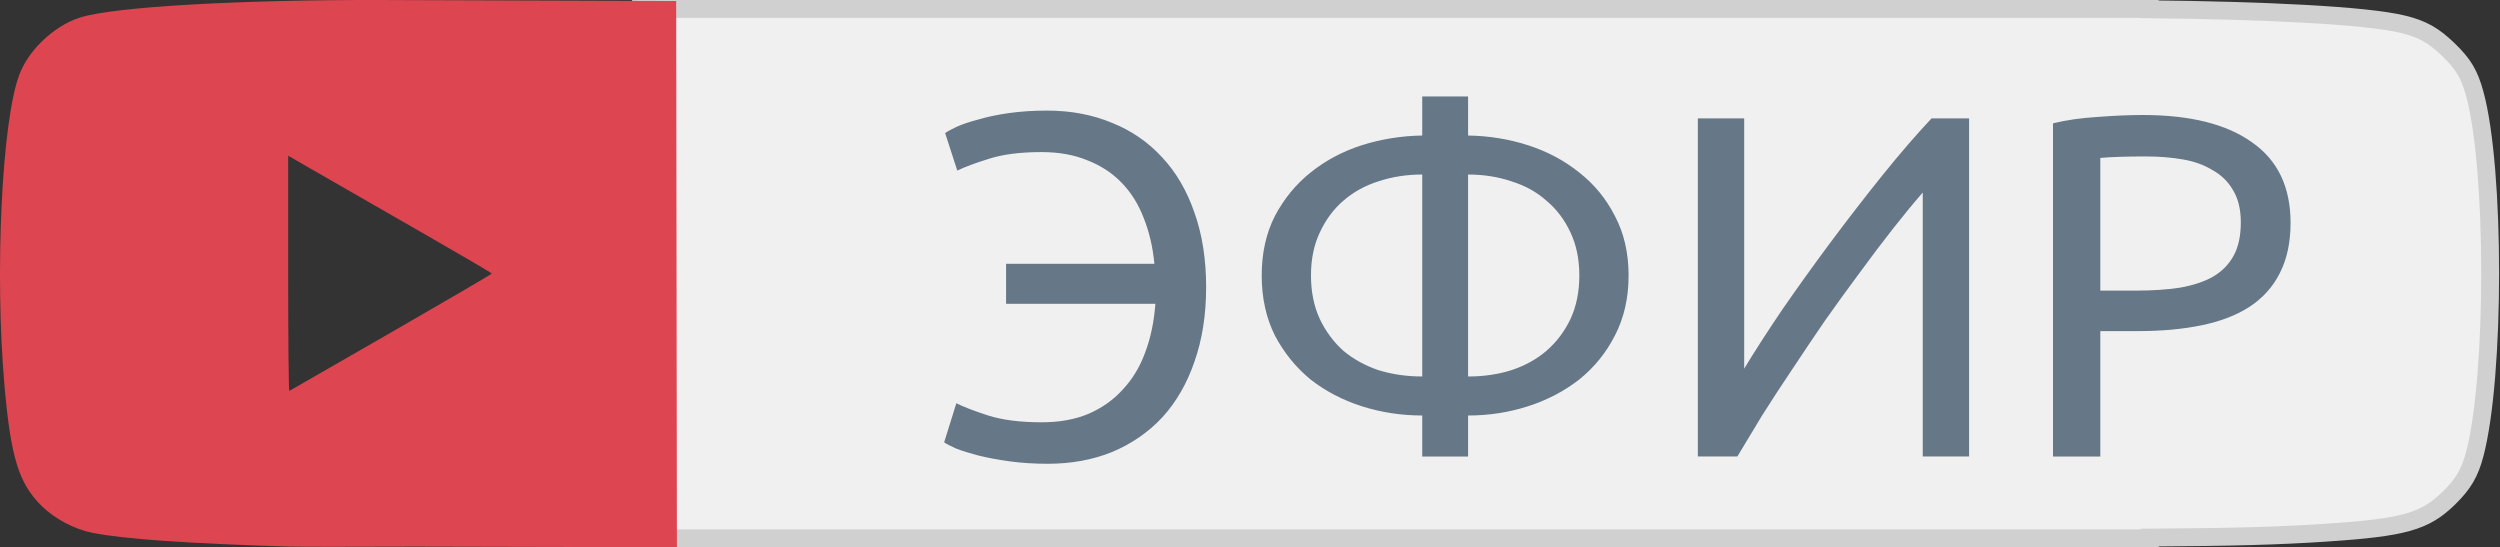 <?xml version="1.0" encoding="UTF-8" standalone="no"?>
<!-- Created with Inkscape (http://www.inkscape.org/) -->
<svg xmlns:inkscape="http://www.inkscape.org/namespaces/inkscape" xmlns:sodipodi="http://sodipodi.sourceforge.net/DTD/sodipodi-0.dtd" xmlns="http://www.w3.org/2000/svg" xmlns:svg="http://www.w3.org/2000/svg" xmlns:rdf="http://www.w3.org/1999/02/22-rdf-syntax-ns#" xmlns:cc="http://creativecommons.org/ns#" xmlns:dc="http://purl.org/dc/elements/1.1/" version="1.1" id="svg2" width="170" height="37.226" viewBox="0 0 170 37.226" sodipodi:docname="youtube-170.svg" inkscape:version="1.1.2 (0a00cf5339, 2022-02-04)" inkscape:export-filename="/home/leo/MEGA/Храм/127-0-0-1-6/Лого SVG январь 2022/youtube_5.png" inkscape:export-xdpi="96.096703" inkscape:export-ydpi="96.096703">
  <rect x="0" y="0" width="170" height="37.226" fill="#333333" stroke="none"/>
  <defs id="defs6"></defs>
  <g id="g2418" transform="matrix(0.996,0,0,0.996,0,-1.8111844e-4)">
    <path sodipodi:nodetypes="cccccccccscccc" inkscape:connector-curvature="0" id="path870" d="M 43.766,0.61 V 36.752 H 146.766 v -0.048 c 5.713,-0.037 8.774,-0.12 12.007,-0.334 5.357,-0.355 6.776,-0.753 8.418,-2.362 0.993,-0.974 1.433,-1.724 1.773,-3.023 1.395,-5.323 1.395,-19.438 0,-24.56 -0.373,-1.369 -0.775,-2.043 -1.82,-3.05 -0.999,-0.963 -1.763,-1.391 -3.06,-1.712 -2.533,-0.627 -9.648,-0.951 -17.318,-1.029 V 0.61 h -1.7 z" style="fill:#f0f0f0;fill-opacity:1;stroke:#d0d0d0;stroke-width:1.22;stroke-miterlimit:4;stroke-dasharray:none;stroke-opacity:1"></path>
    <path id="rect1234" style="fill:#667787;fill-opacity:1;stroke:none;stroke-width:0.91;stroke-linejoin:bevel;stroke-opacity:1" d="m 97.1,6.587 v 2.666 c -1.421,0.022 -2.799,0.242 -4.131,0.664 -1.31,0.422 -2.477,1.044 -3.498,1.865 -0.999,0.799 -1.808,1.788 -2.43,2.965 -0.6,1.177 -0.9,2.53 -0.9,4.062 0,1.532 0.301,2.899 0.9,4.098 0.622,1.177 1.431,2.176 2.43,2.998 1.021,0.799 2.188,1.408 3.498,1.83 1.332,0.422 2.71,0.633 4.131,0.633 v 2.799 h 3.131 v -2.799 c 1.421,-10e-7 2.786,-0.211 4.096,-0.633 1.31,-0.422 2.477,-1.031 3.498,-1.83 1.021,-0.822 1.83,-1.821 2.43,-2.998 0.622,-1.199 0.934,-2.566 0.934,-4.098 -1e-5,-1.532 -0.312,-2.886 -0.934,-4.062 -0.6,-1.177 -1.408,-2.165 -2.43,-2.965 -1.021,-0.822 -2.188,-1.443 -3.498,-1.865 -1.31,-0.422 -2.675,-0.642 -4.096,-0.664 V 6.587 Z M 71.487,7.551 c -0.933,0 -1.798,0.057 -2.598,0.168 -0.777,0.111 -1.465,0.254 -2.064,0.432 -0.6,0.155 -1.1,0.322 -1.5,0.5 -0.377,0.178 -0.643,0.323 -0.799,0.434 l 0.832,2.564 c 0.488,-0.244 1.2,-0.51 2.133,-0.799 0.955,-0.311 2.163,-0.467 3.629,-0.467 1.177,0 2.22,0.189 3.131,0.566 0.91,0.355 1.688,0.865 2.332,1.531 0.644,0.666 1.143,1.466 1.498,2.398 0.377,0.933 0.623,1.976 0.734,3.131 H 68.688 v 2.732 h 10.193 c -0.089,1.221 -0.322,2.331 -0.699,3.33 -0.355,0.977 -0.867,1.821 -1.533,2.531 -0.644,0.711 -1.433,1.264 -2.365,1.664 -0.91,0.377 -1.965,0.566 -3.164,0.566 -1.465,0 -2.685,-0.156 -3.662,-0.467 -0.955,-0.311 -1.678,-0.588 -2.166,-0.832 l -0.832,2.666 c 0.155,0.111 0.432,0.254 0.832,0.432 0.4,0.155 0.9,0.311 1.5,0.467 0.622,0.155 1.332,0.287 2.131,0.398 0.799,0.111 1.665,0.168 2.598,0.168 1.621,0 3.086,-0.268 4.396,-0.801 1.332,-0.555 2.477,-1.342 3.432,-2.363 0.955,-1.044 1.687,-2.311 2.197,-3.799 0.533,-1.51 0.801,-3.206 0.801,-5.094 0,-1.91 -0.268,-3.608 -0.801,-5.096 C 81.035,13.027 80.303,11.77 79.349,10.749 78.394,9.705 77.249,8.918 75.917,8.385 74.585,7.83 73.108,7.551 71.487,7.551 Z m 74.807,0.301 c -0.933,0 -1.965,0.044 -3.098,0.133 -1.11,0.067 -2.121,0.212 -3.031,0.434 v 22.748 h 3.23 v -8.561 h 2.564 c 1.621,0 3.075,-0.134 4.363,-0.4 1.288,-0.266 2.377,-0.686 3.266,-1.264 0.91,-0.6 1.598,-1.366 2.064,-2.299 0.488,-0.955 0.732,-2.097 0.732,-3.43 0,-2.442 -0.877,-4.275 -2.631,-5.496 -1.732,-1.243 -4.219,-1.865 -7.461,-1.865 z m -30.377,0.232 v 23.082 h 2.699 c 0.488,-0.822 1.044,-1.744 1.666,-2.766 0.644,-1.021 1.332,-2.076 2.064,-3.164 0.733,-1.11 1.487,-2.231 2.264,-3.363 0.799,-1.132 1.588,-2.22 2.365,-3.264 0.777,-1.066 1.533,-2.065 2.266,-2.998 0.733,-0.933 1.41,-1.754 2.031,-2.465 v 18.02 h 3.164 V 8.085 h -2.564 c -1.044,1.11 -2.166,2.411 -3.365,3.898 -1.177,1.465 -2.352,2.986 -3.529,4.562 -1.155,1.554 -2.255,3.086 -3.299,4.596 -1.021,1.51 -1.887,2.852 -2.598,4.029 V 8.085 Z m 30.643,2.598 c 0.866,0 1.688,0.068 2.465,0.201 0.777,0.133 1.456,0.377 2.033,0.732 0.6,0.333 1.063,0.788 1.396,1.365 0.355,0.577 0.533,1.311 0.533,2.199 0,0.933 -0.167,1.697 -0.5,2.297 -0.333,0.6 -0.808,1.076 -1.43,1.432 -0.6,0.333 -1.346,0.579 -2.234,0.734 -0.888,0.133 -1.886,0.199 -2.996,0.199 h -2.432 v -9.059 c 0.733,-0.067 1.787,-0.102 3.164,-0.102 z m -49.459,1.234 v 13.787 c -1.066,0 -2.065,-0.145 -2.998,-0.434 -0.91,-0.311 -1.71,-0.753 -2.398,-1.33 -0.666,-0.6 -1.2,-1.322 -1.6,-2.166 -0.4,-0.866 -0.6,-1.855 -0.6,-2.965 0,-1.11 0.2,-2.088 0.6,-2.932 0.4,-0.866 0.933,-1.587 1.6,-2.164 0.688,-0.6 1.488,-1.041 2.398,-1.33 0.933,-0.311 1.932,-0.467 2.998,-0.467 z m 3.131,0 c 1.066,0 2.054,0.156 2.965,0.467 0.933,0.289 1.73,0.731 2.396,1.33 0.688,0.577 1.231,1.298 1.631,2.164 0.4,0.844 0.602,1.821 0.602,2.932 0,1.11 -0.202,2.099 -0.602,2.965 -0.4,0.844 -0.943,1.566 -1.631,2.166 -0.666,0.577 -1.464,1.019 -2.396,1.33 -0.91,0.289 -1.899,0.434 -2.965,0.434 z" sodipodi:nodetypes="cccccscccccccsccsccscccsccccccscsccccccccscccccsscccscccsscccccssccscscccccccscccccccccccssccssccsccscccccsccccccccsccccc"></path>
    <path sodipodi:nodetypes="cccsccsccccccccccsccc" inkscape:export-ydpi="11.292341" inkscape:export-xdpi="11.292341" inkscape:export-filename="/home/leo/MEGA/Храм/127-0-0-1-6/Лого SVG январь 2022/эфир2.png" inkscape:connector-curvature="0" id="path817-3-5" d="M 19.753,37.317 C 12.831,37.11 8.493,36.807 6.318,36.38 5.064,36.133 3.712,35.413 2.811,34.512 1.277,32.978 0.735,31.209 0.307,26.347 -0.37,18.641 0.12,8.303 1.314,5.111 1.946,3.422 3.662,1.79 5.414,1.213 7.777,0.434 16.769,-0.022 25.93,0.001 l 20.235,0.07 0.049,37.291 -17.887,-0.043 c -4.083,0.018 -7.941,0.017 -8.574,-0.002 z m 6.952,-14.624 c 3.781,-2.174 6.873,-3.982 6.87,-4.017 -0.002,-0.035 -2.037,-1.229 -4.522,-2.654 -2.485,-1.425 -5.612,-3.221 -6.949,-3.991 L 19.674,10.632 v 8.049 c 0,4.427 0.035,8.03 0.078,8.008 0.043,-0.023 3.172,-1.82 6.953,-3.995 z" style="fill:#dd4550;fill-opacity:1;stroke-width:0.105"></path>
  </g>
</svg>
